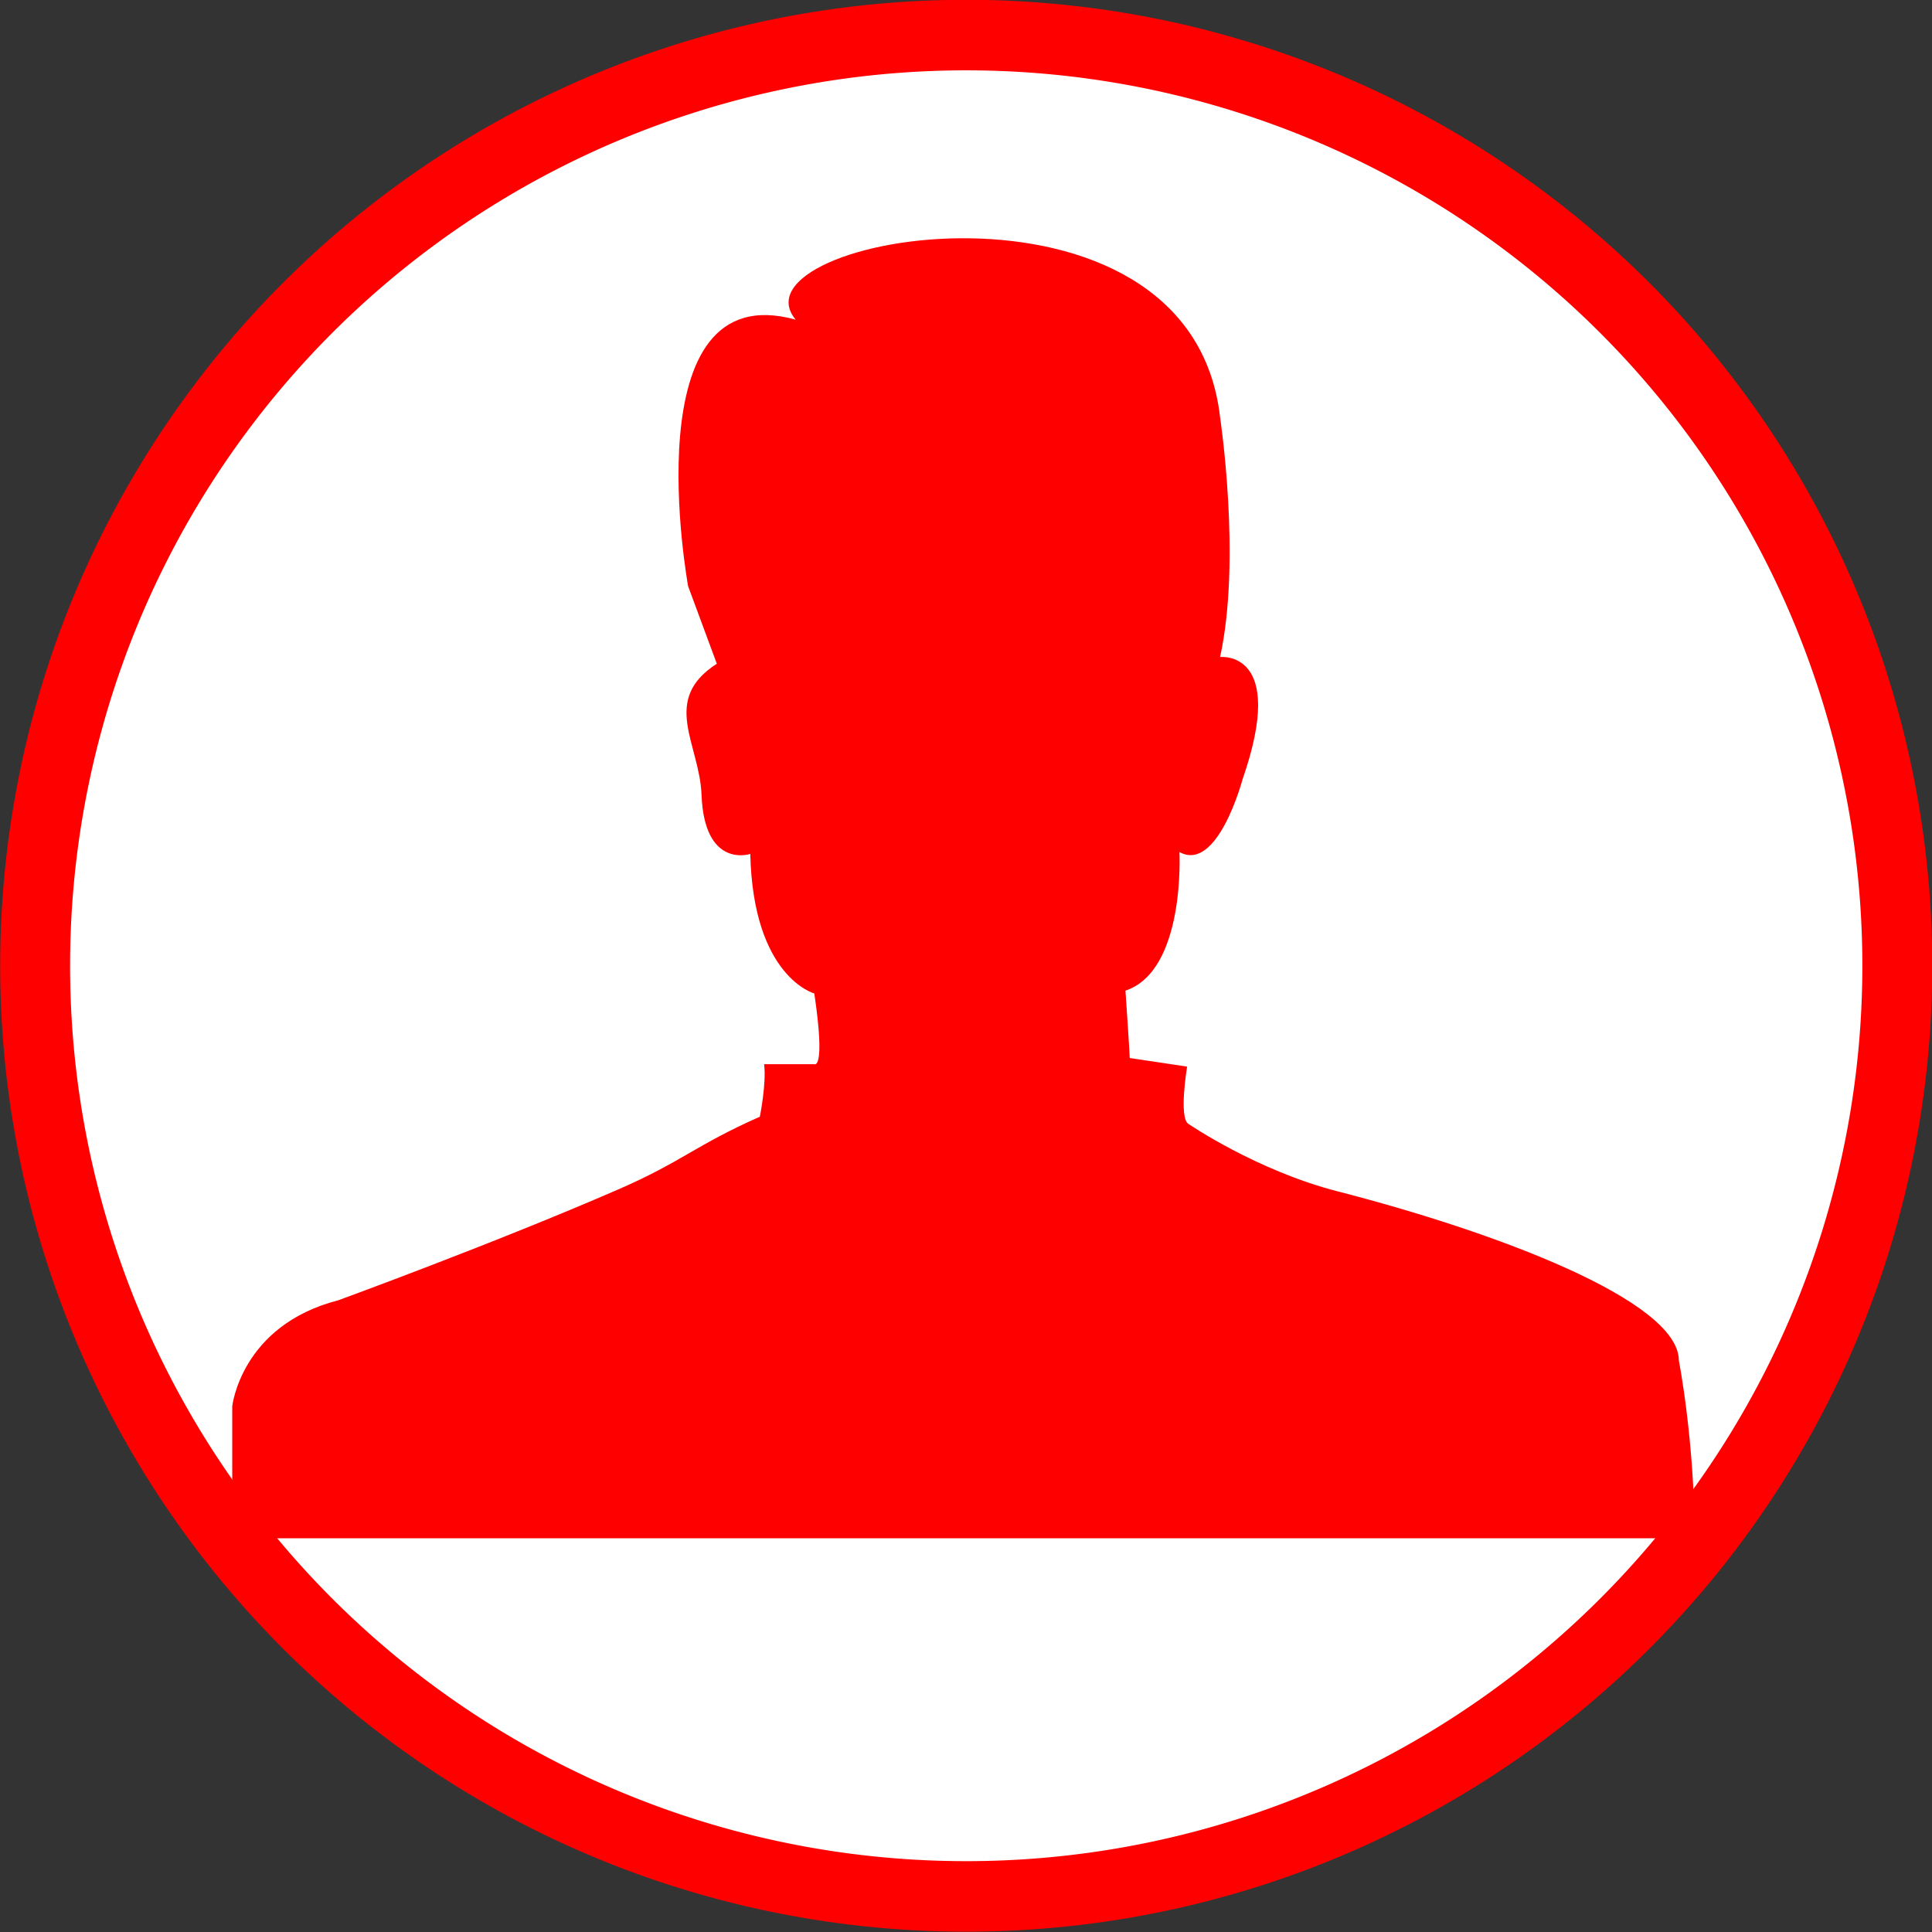 <?xml version="1.0" encoding="UTF-8" standalone="no"?>
<svg
   xmlns:dc="http://purl.org/dc/elements/1.1/"
   xmlns:cc="http://creativecommons.org/ns#"
   xmlns:rdf="http://www.w3.org/1999/02/22-rdf-syntax-ns#"
   xmlns:svg="http://www.w3.org/2000/svg"
   xmlns="http://www.w3.org/2000/svg"
   xmlns:sodipodi="http://sodipodi.sourceforge.net/DTD/sodipodi-0.dtd"
   xmlns:inkscape="http://www.inkscape.org/namespaces/inkscape"
   version="1.1"
   id="Layer_1"
   x="0px"
   y="0px"
   width="100px"
   height="100px"
   viewBox="0 0 100 100"
   enable-background="new 0 0 100 100"
   xml:space="preserve"
   inkscape:version="0.48.3.1 r9886"
   sodipodi:docname="53.svg"><rect x="0" y="0" width="100" height="100" fill="#333333" stroke="none"/><defs
   id="defs3950" /><sodipodi:namedview
   pagecolor="#ffffff"
   bordercolor="#666666"
   borderopacity="1"
   objecttolerance="10"
   gridtolerance="10"
   guidetolerance="10"
   inkscape:pageopacity="0"
   inkscape:pageshadow="2"
   inkscape:window-width="640"
   inkscape:window-height="480"
   id="namedview3948"
   showgrid="false"
   inkscape:zoom="2.36"
   inkscape:cx="50"
   inkscape:cy="50"
   inkscape:window-x="0"
   inkscape:window-y="0"
   inkscape:window-maximized="0"
   inkscape:current-layer="Layer_1" />
<path
   sodipodi:type="arc"
   style="fill:#FFFFFF;stroke:#ff0000;stroke-width:3.5;stroke-miterlimit:4;stroke-dasharray:none"
   id="path4175"
   sodipodi:cx="50.845425"
   sodipodi:cy="48.303154"
   sodipodi:rx="46.608307"
   sodipodi:ry="46.184593"
   d="m 97.454,48.303 a 46.608,46.185 0 1 1 -93.217,0 46.608,46.185 0 1 1 93.217,0 z"
   transform="matrix(1.034,0,0,1.043,-2.563,-0.393)" /><path
   d="m 12.021,79.619 v -6.827 c 0,0 0.444,-4.191 5.491,-5.491 0,0 8.129,-2.968 14.495,-5.739 3.293,-1.432 4.001,-2.293 7.322,-3.76 0,0 0.347,-1.705 0.222,-2.72 h 2.598 c 0,0 0.593,0.346 0,-3.661 0,0 -3.166,-0.84 -3.314,-7.222 0,0 -2.378,0.801 -2.524,-3.067 -0.099,-2.622 -2.128,-4.898 0.792,-6.777 l -1.484,-4.007 c 0,0 -2.968,-16.177 5.566,-13.802 -3.6,-4.304 20.406,-8.607 21.966,5.046 0,0 1.112,7.372 0,12.417 0,0 3.506,-0.406 1.162,6.333 0,0 -1.286,4.848 -3.265,3.76 0,0 0.323,6.134 -2.794,7.174 0,0 0.222,3.265 0.222,3.487 l 2.969,0.445 c 0,0 -0.447,2.672 0.074,2.968 0,0 3.52,2.412 7.717,3.489 8.089,2.076 17.661,5.639 17.661,8.756 0,0 0.817,4.155 0.817,9.201 H 12.021 z"
   id="path3946"
   inkscape:connector-curvature="0"
   style="fill:#ff0000" />
</svg>
